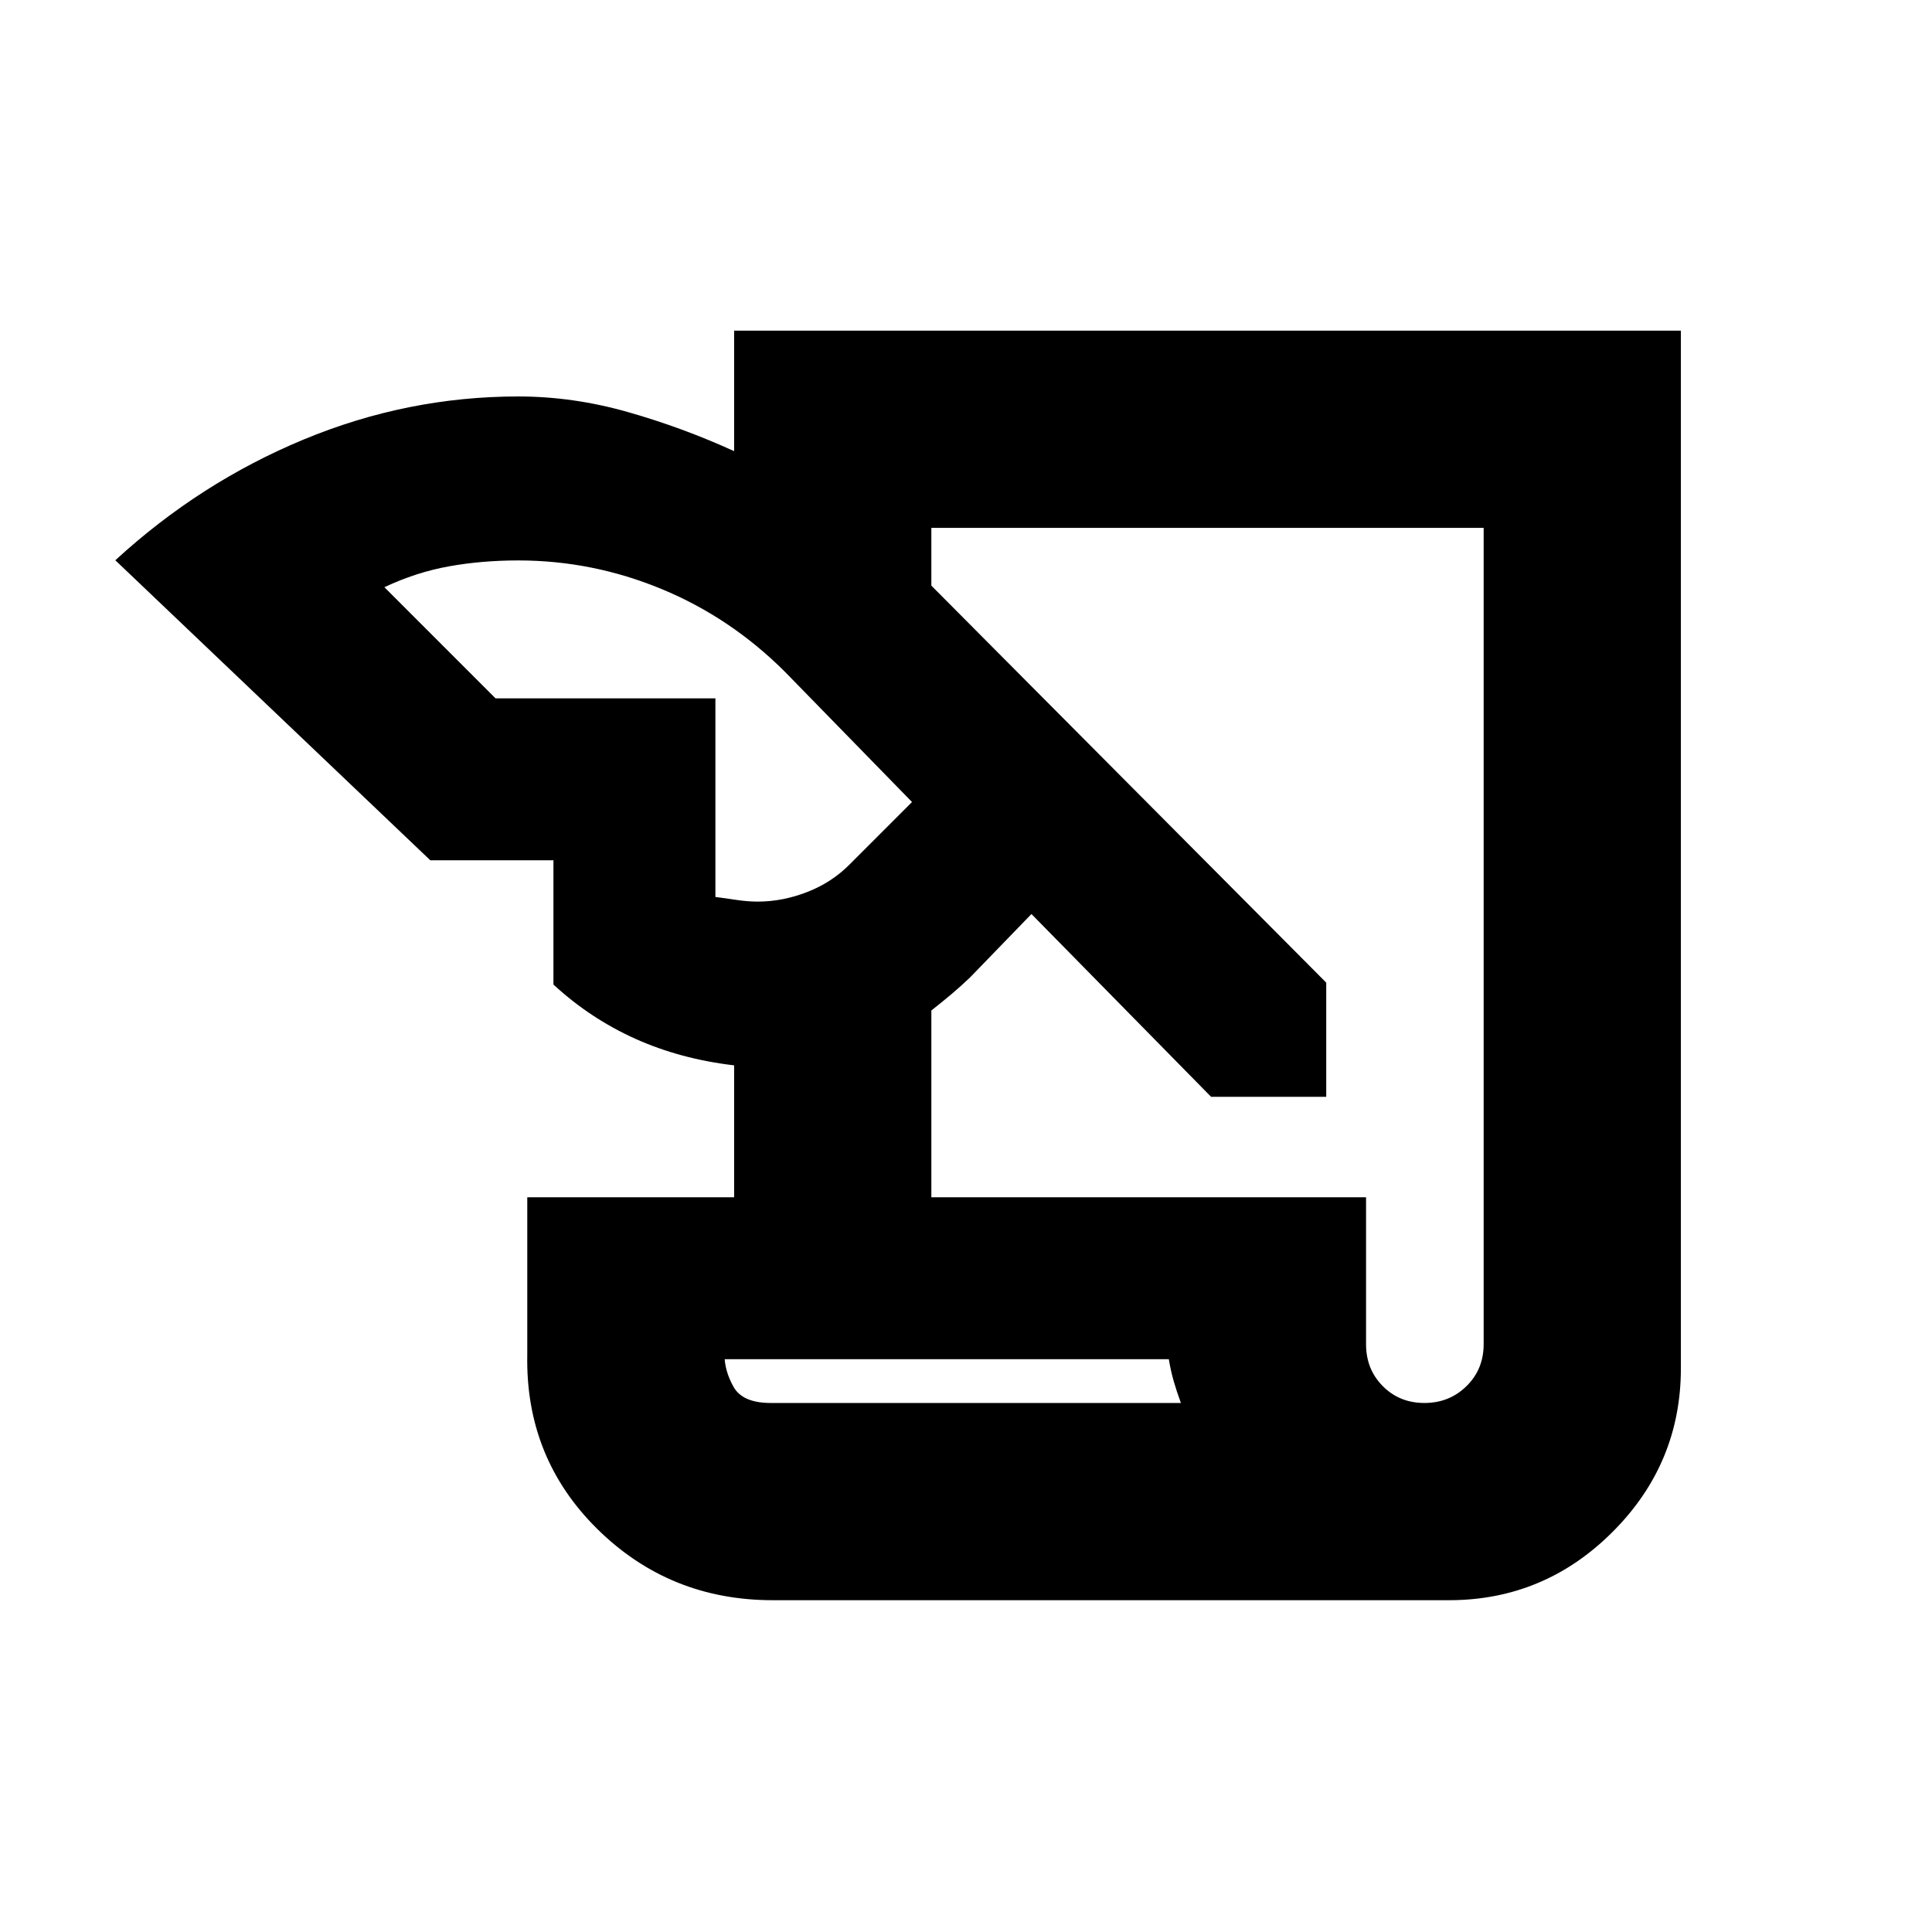 <svg xmlns="http://www.w3.org/2000/svg" height="20" viewBox="0 -960 960 960" width="20"><path d="M384-164.868q-51.317 0-87.159-35.348-35.842-35.349-34.842-86.654v-78.217h102.783v-65.544q-26.739-3.152-49.109-13.217-22.369-10.065-40.674-26.935v-61.739h-61.173L57.304-681.609q41.956-38.565 93.522-59.979 51.565-21.413 106.695-21.413 27.197 0 54.359 7.718 27.163 7.717 52.902 19.456v-59.87h470.436v515.61q0 47.349-33.935 81.284-33.935 33.935-81.283 33.935H384Zm78.783-200.219h216v73q0 12.474 8.311 20.846 8.311 8.371 20.695 8.371 12.385 0 20.906-8.371 8.522-8.372 8.522-20.846v-405.609H462.783V-669l196.216 197.268v56.731h-57.217l-89.261-90.825-30.608 31.608q-4.584 4.35-9.053 8.132-4.469 3.781-10.077 8.179v92.82ZM246.217-613.001h109.261v98.696q4.639.59 10.324 1.447 5.684.857 10.719.857 12.305 0 24.457-4.717 12.152-4.717 20.891-13.456l31.304-31.305-63.043-64.608q-27-27-61.37-41.218-34.369-14.217-71.239-14.217-18.096 0-34.439 2.935T191-668.218l55.217 55.217Zm334.565 328.392H360v-2.261q0 8 4.5 16t18.5 8h203.782q-2-5.434-3.5-10.586-1.5-5.153-2.5-11.153ZM360-286.87V-260.609-286.87Z"/></svg>